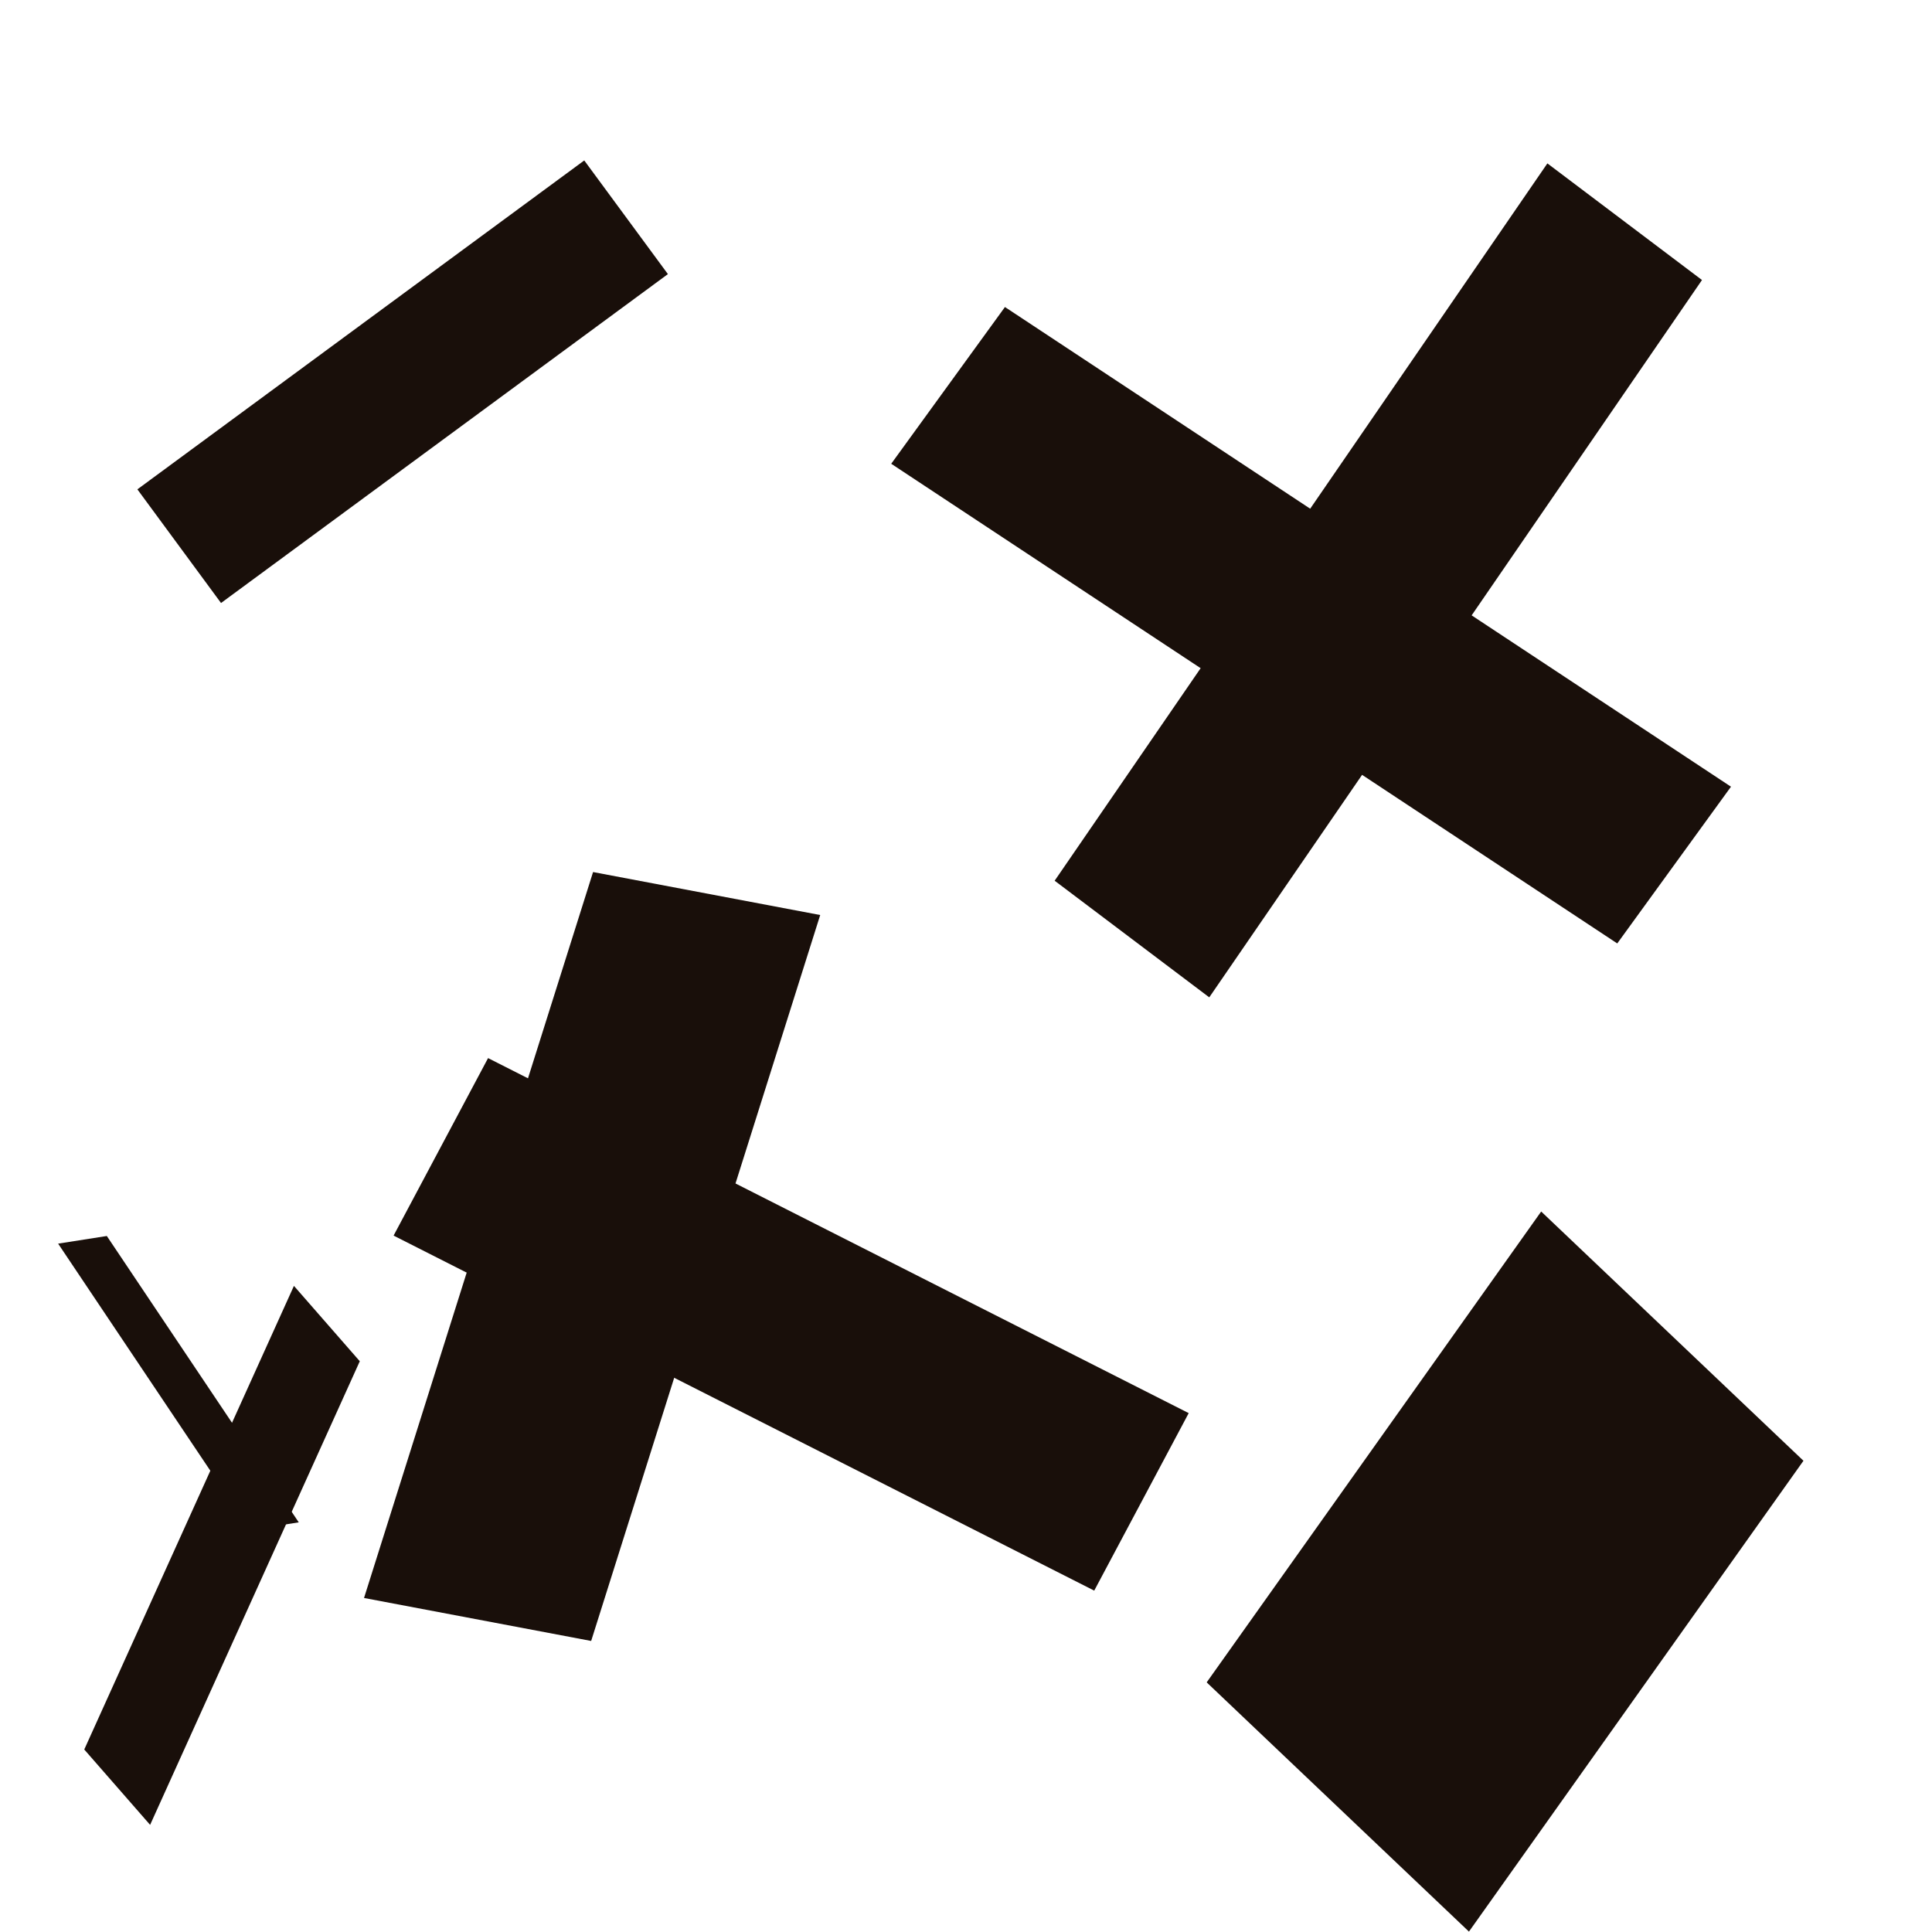 <?xml version="1.0" encoding="UTF-8" standalone="no"?>
<!-- Created with Inkscape (http://www.inkscape.org/) -->

<svg
   version="1.1"
   id="svg9"
   width="720"
   height="720"
   viewBox="0 0 720 720"
   sodipodi:docname="fond02.svg"
   inkscape:version="1.2.2 (732a01da63, 2022-12-09)"
   xmlns:inkscape="http://www.inkscape.org/namespaces/inkscape"
   xmlns:sodipodi="http://sodipodi.sourceforge.net/DTD/sodipodi-0.dtd"
   xmlns:xlink="http://www.w3.org/1999/xlink"
   xmlns="http://www.w3.org/2000/svg"
   xmlns:svg="http://www.w3.org/2000/svg">
  <defs
     id="defs13">
    <linearGradient
       inkscape:collect="always"
       id="linearGradient2189">
      <stop
         style="stop-color:#ff0000;stop-opacity:1;"
         offset="0"
         id="stop2185" />
      <stop
         style="stop-color:#ff6600;stop-opacity:1"
         offset="1"
         id="stop2187" />
    </linearGradient>
    <linearGradient
       inkscape:collect="always"
       xlink:href="#linearGradient2189"
       id="linearGradient2191"
       x1="614.191"
       y1="97.984"
       x2="192.383"
       y2="560.419"
       gradientUnits="userSpaceOnUse" />
  </defs>
  <sodipodi:namedview
     id="namedview11"
     pagecolor="#505050"
     bordercolor="#eeeeee"
     borderopacity="1"
     inkscape:showpageshadow="0"
     inkscape:pageopacity="0"
     inkscape:pagecheckerboard="0"
     inkscape:deskcolor="#505050"
     showgrid="false"
     inkscape:zoom="0.83687338"
     inkscape:cx="333.38377"
     inkscape:cy="301.71828"
     inkscape:window-width="1920"
     inkscape:window-height="1001"
     inkscape:window-x="-9"
     inkscape:window-y="-9"
     inkscape:window-maximized="1"
     inkscape:current-layer="g4087" />
  <g
     inkscape:groupmode="layer"
     id="g4087"
     inkscape:label="Image 3"
     style="display:inline;opacity:1;fill:url(#linearGradient2191);fill-opacity:1"
     transform="matrix(1.254,0,0,1.254,-147.365,-75.887)">
    <rect
       style="fill:#190f0a;fill-opacity:1;stroke-width:0.799"
       id="rect978"
       width="164.898"
       height="41.939"
       x="-170.349"
       y="-301.66"
       inkscape:highlight-color="#ff2aaa"
       transform="rotate(143.647)" />
    <rect
       style="display:inline;fill:#190f0a;fill-opacity:1;stroke-width:1.134"
       id="rect978-9"
       width="233.428"
       height="59.74"
       x="-641.475"
       y="-275.515"
       inkscape:highlight-color="#ff2aaa"
       transform="matrix(-0.892,-0.452,0.47,-0.883,0,0)" />
    <rect
       style="display:inline;fill:#190f0a;fill-opacity:1;stroke-width:0.557"
       id="rect978-9-7"
       width="171.693"
       height="107.506"
       x="-79.112"
       y="719.904"
       inkscape:highlight-color="#ff2aaa"
       transform="matrix(0.579,-0.815,0.725,0.689,0,0)"
       inkscape:transform-center-x="2.3898478"
       inkscape:transform-center-y="22.703554" />
    <rect
       style="display:inline;fill:#190f0a;fill-opacity:1;stroke-width:1.173"
       id="rect978-2"
       width="258.713"
       height="57.577"
       x="-685.272"
       y="45.357"
       inkscape:highlight-color="#ff2aaa"
       transform="matrix(-0.834,-0.551,0.587,-0.809,0,0)" />
    <rect
       style="display:inline;fill:#190f0a;fill-opacity:1;stroke-width:1.173"
       id="rect978-2-2"
       width="258.713"
       height="57.577"
       x="2.275"
       y="538.417"
       inkscape:highlight-color="#ff2aaa"
       transform="matrix(0.566,-0.824,0.798,0.602,0,0)" />
    <rect
       style="display:inline;fill:#190f0a;fill-opacity:1;stroke-width:0.644"
       id="rect978-2-2-4"
       width="151.242"
       height="29.746"
       x="-301.85"
       y="405.651"
       inkscape:highlight-color="#ff2aaa"
       transform="matrix(0.412,-0.911,0.658,0.753,0,0)" />
    <rect
       style="display:inline;fill:#190f0a;fill-opacity:1;stroke-width:0.372"
       id="rect978-2-2-4-4"
       width="102.407"
       height="14.647"
       x="491.355"
       y="125.935"
       inkscape:highlight-color="#ff2aaa"
       transform="matrix(0.557,0.831,-0.988,0.155,0,0)" />
    <rect
       style="display:inline;fill:#190f0a;fill-opacity:1;stroke-width:1.197"
       id="rect978-2-6"
       width="226.14"
       height="68.668"
       x="261.228"
       y="-447.506"
       inkscape:highlight-color="#ff2aaa"
       transform="matrix(-0.301,0.954,-0.983,-0.186,0,0)" />
  </g>
</svg>
